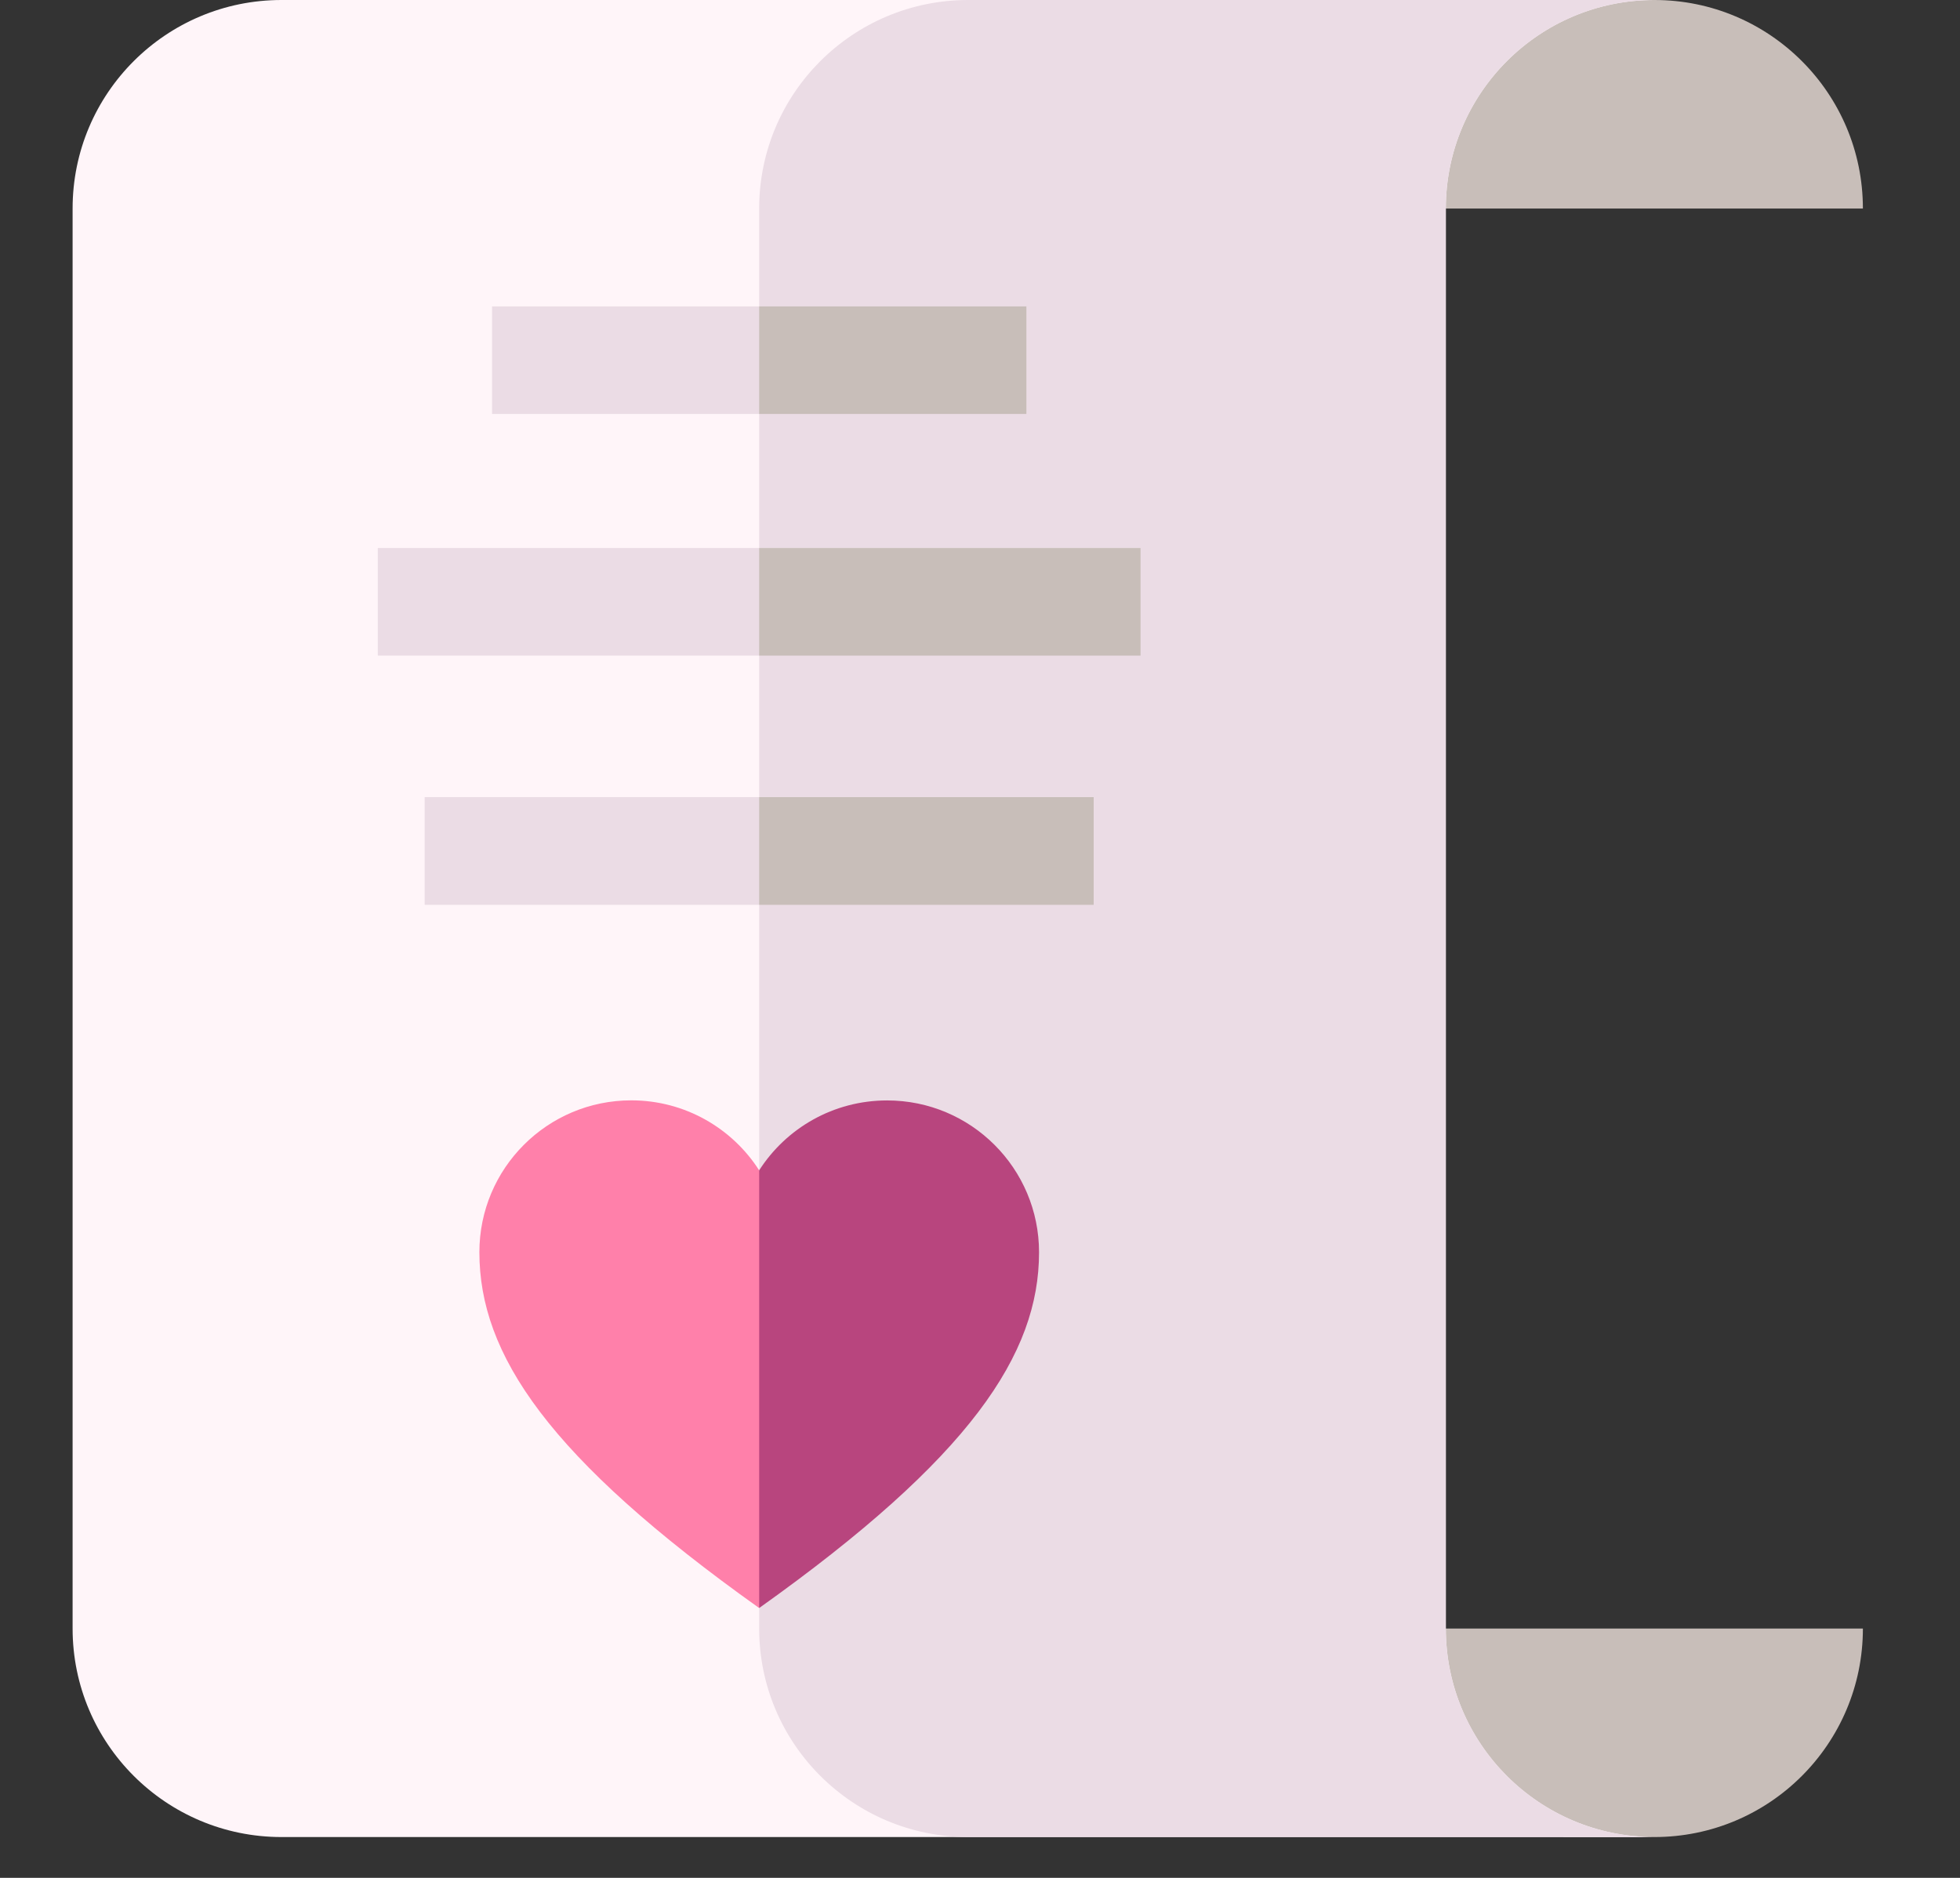 <svg xmlns="http://www.w3.org/2000/svg" width="24" height="23" fill="none" viewBox="0 0 24 23">
    <rect x="0" y="0" width="24" height="23" fill="#333333" stroke="none"/>
    <g clip-path="url(#clip0)">
        <path fill="#C8BEB9" d="M20.258 0c1.41 0 2.553 1.143 2.553 2.554H15.22L19.145 0h1.113zM20.258 22.5c1.41 0 2.553-1.143 2.553-2.554H15.22l3.926 2.554h1.113z"/>
        <path fill="#FFF5F9" d="M.889 19.946c0 1.41 1.145 2.554 2.558 2.554h16.81c-1.41 0-2.553-1.143-2.553-2.554V2.554c0-1.41 1.143-2.554 2.554-2.554H3.447C2.034 0 .889 1.143.889 2.554v17.392z"/>
        <path fill="#EBDCE5" d="M9.296 19.946c0 1.41 1.146 2.554 2.559 2.554h8.403c-1.41 0-2.554-1.143-2.554-2.554V2.554c0-1.41 1.143-2.554 2.554-2.554h-8.403c-1.413 0-2.559 1.143-2.559 2.554v17.392z"/>
        <path fill="#EBDCE5" d="M6.025 3.753h6.543V5.07H6.025V3.753zM5.2 9.763h8.192v1.319H5.2V9.763zM4.626 6.712h9.34V8.03h-9.34V6.712z"/>
        <path fill="#C8BEB9" d="M9.296 3.753h3.272V5.07H9.296V3.753zM9.296 9.763h4.096v1.319H9.296V9.763zM9.296 6.712h4.67V8.03h-4.67V6.712z"/>
        <path fill="#FF80AA" d="M9.296 14.334c-.33-.515-.908-.857-1.566-.857-1.028 0-1.86.833-1.86 1.86 0 1.25.84 2.516 3.426 4.358l1.129-3.35-1.129-2.011z"/>
        <path fill="#B8457E" d="M9.296 19.695c2.587-1.842 3.427-3.109 3.427-4.357 0-1.028-.833-1.86-1.86-1.86-.658 0-1.236.34-1.567.856v5.361z"/>
    </g>
    <defs>
        <clipPath id="clip0">
            <path fill="#fff" d="M0 0H22.5V22.5H0z" transform="translate(.6)"/>
        </clipPath>
    </defs>
</svg>

